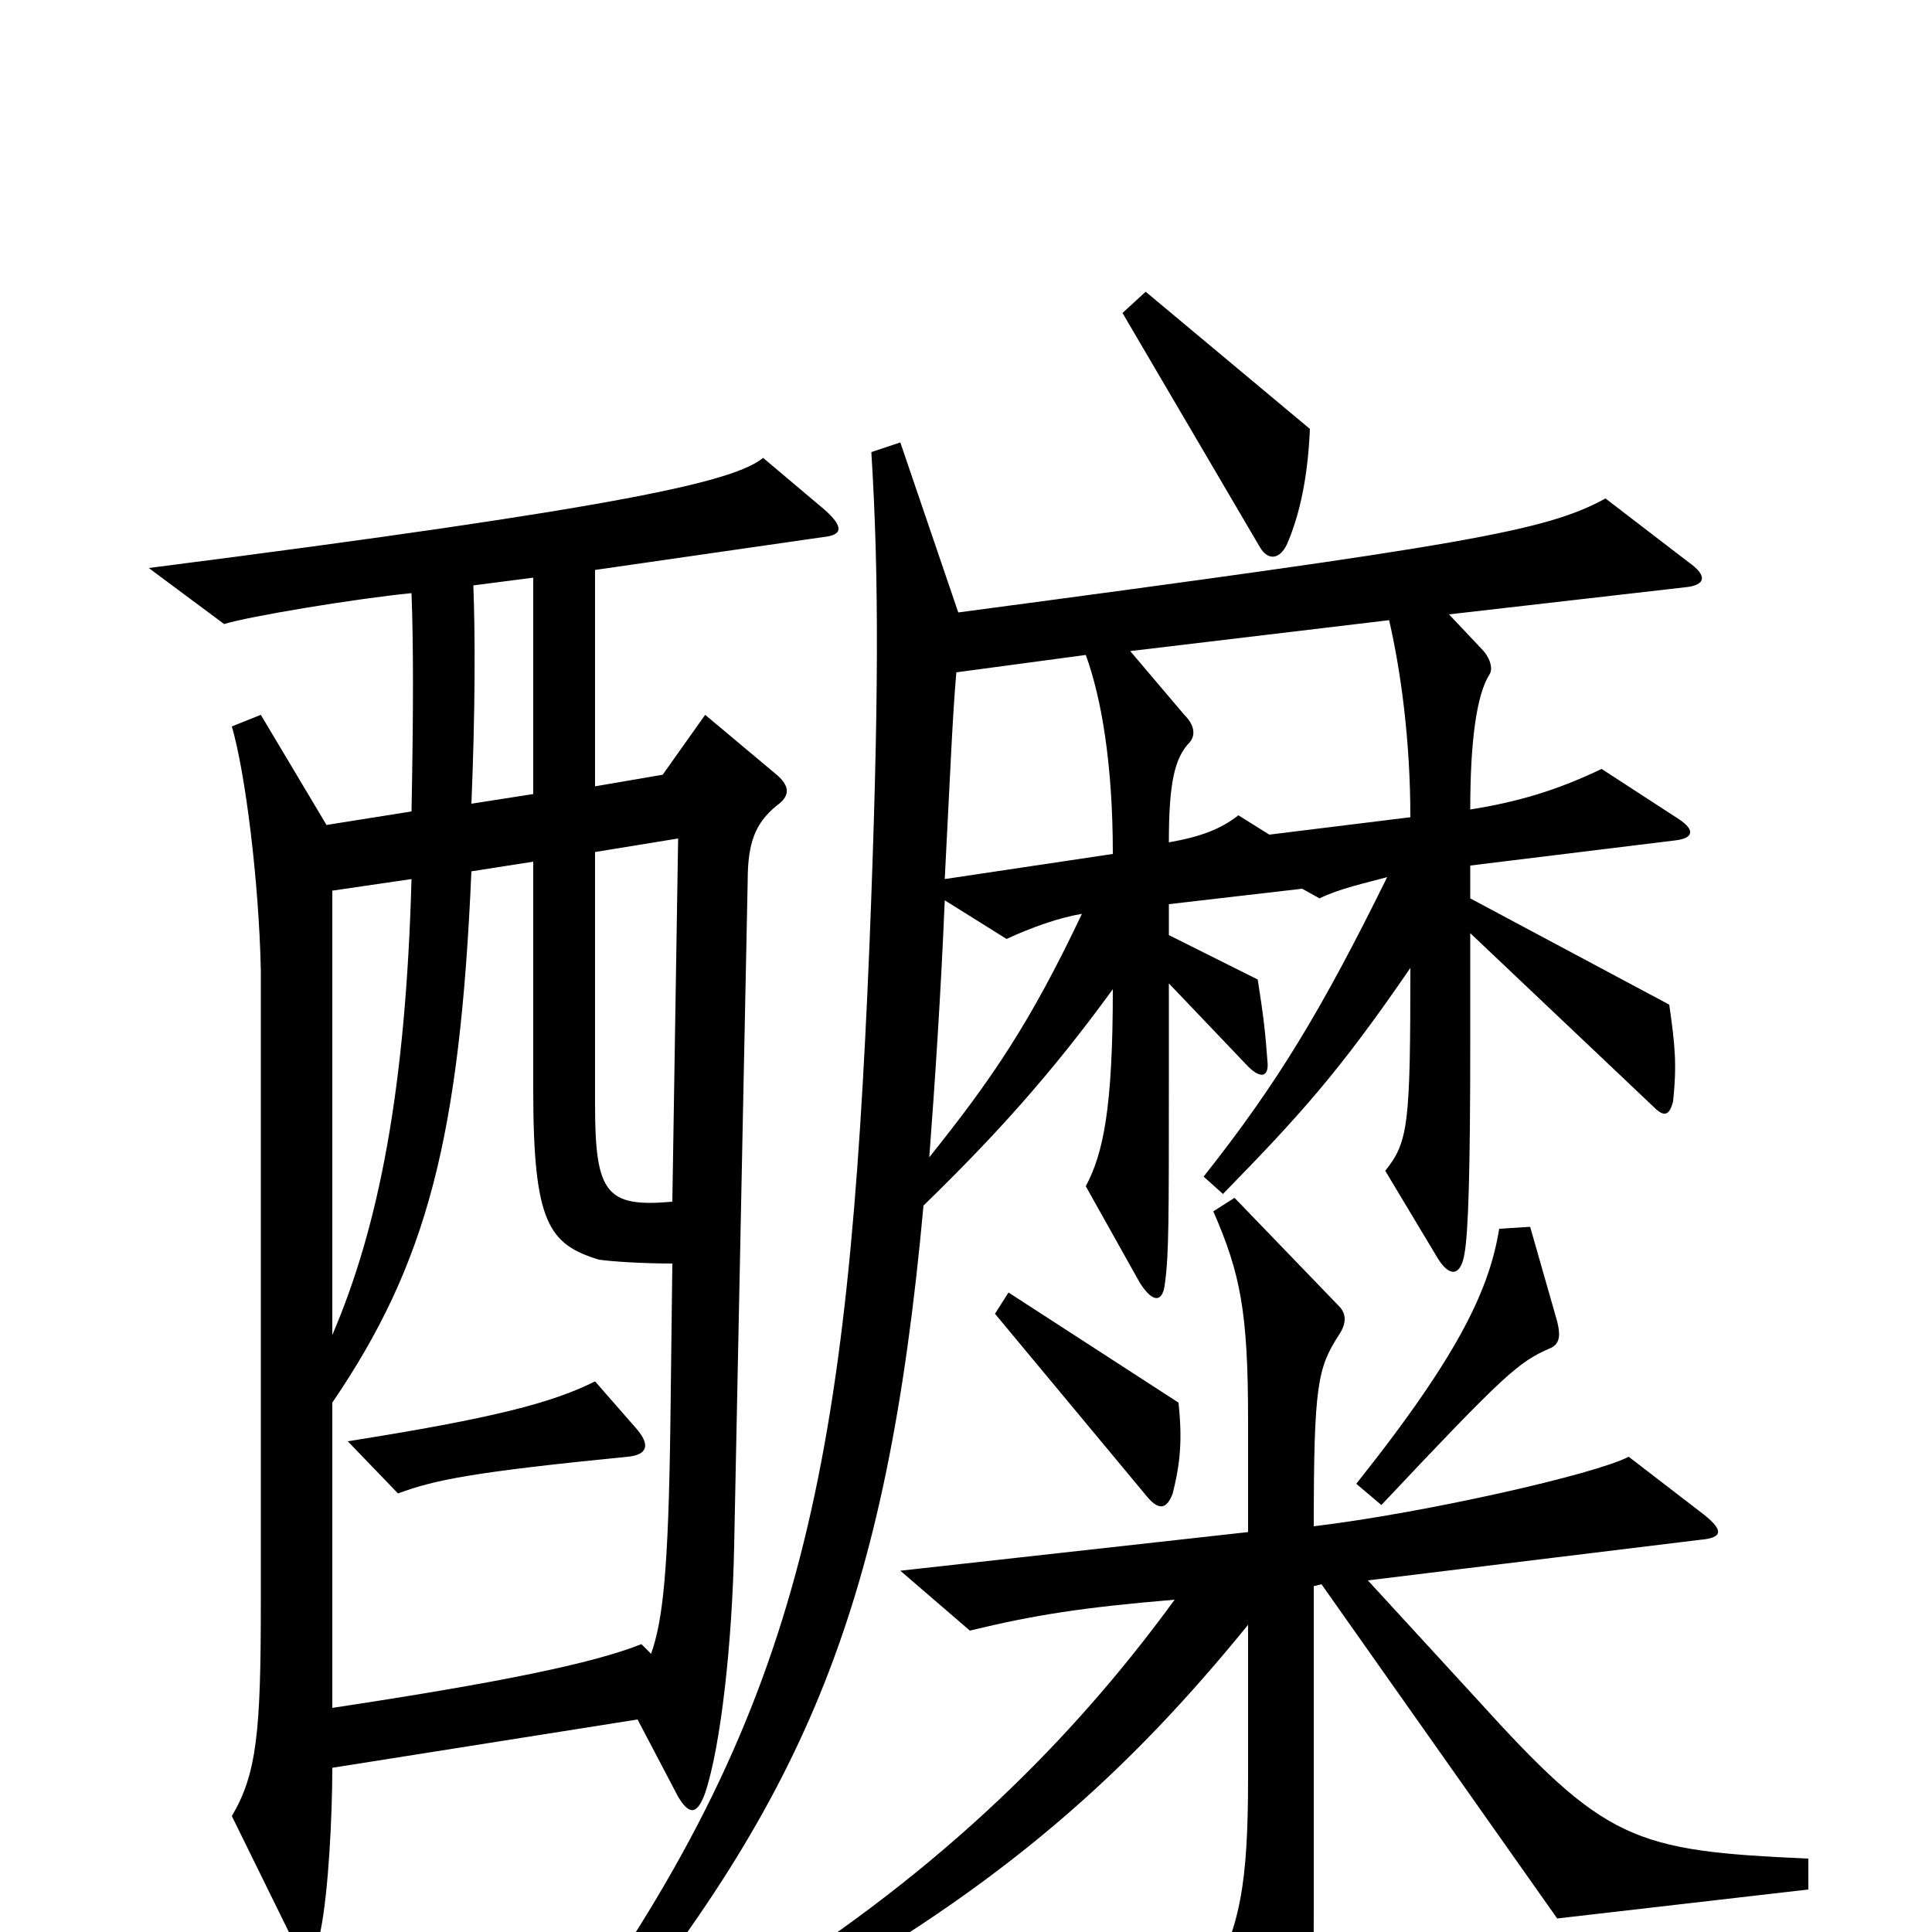 <svg xmlns="http://www.w3.org/2000/svg" viewBox="0 -1000 1000 1000">
	<path fill="#000000" d="M678 -778L593 -849L581 -838L652 -717C656 -710 662 -710 666 -718C673 -734 677 -754 678 -778ZM427 -736L395 -763C380 -751 327 -738 77 -706L116 -677C129 -681 183 -690 213 -693C214 -666 214 -632 213 -580L169 -573L135 -630L120 -624C127 -600 134 -544 135 -498V-170C135 -104 133 -82 120 -60L150 1C158 17 163 15 166 -1C170 -21 172 -60 172 -85L330 -110L351 -70C357 -60 361 -61 365 -72C373 -96 379 -149 380 -200L387 -544C387 -564 391 -574 402 -583C409 -588 409 -593 402 -599L365 -630L343 -599L308 -593V-705L426 -722C436 -723 437 -727 427 -736ZM874 -709L831 -742C800 -725 759 -718 496 -683L466 -771L451 -766C455 -702 455 -636 450 -510C439 -245 417 -119 294 52L307 64C417 -71 459 -168 478 -376C515 -412 544 -444 576 -488C576 -426 571 -403 562 -386L590 -336C597 -325 602 -326 603 -336C605 -351 605 -368 605 -440V-491L646 -448C653 -441 657 -443 656 -451C655 -465 654 -474 651 -493L605 -516V-532L674 -540L683 -535C693 -540 707 -543 718 -546C684 -477 661 -439 623 -391L633 -382C673 -423 693 -445 730 -499C730 -418 729 -409 717 -394L744 -349C750 -339 756 -339 758 -351C760 -362 761 -393 761 -462V-517L856 -427C861 -422 864 -422 866 -430C868 -449 867 -459 864 -480L761 -535V-552L867 -565C876 -566 878 -570 869 -576L829 -602C806 -591 786 -585 761 -581C761 -615 764 -640 771 -651C773 -654 771 -660 767 -664L750 -682L872 -696C883 -697 884 -702 874 -709ZM806 -316L792 -365L776 -364C771 -334 757 -301 702 -232L715 -221C779 -289 786 -295 802 -302C807 -304 808 -308 806 -316ZM610 -274L522 -331L515 -320L594 -225C600 -218 604 -219 607 -227C611 -243 612 -255 610 -274ZM936 -22V-38C845 -42 831 -47 764 -121L708 -182L880 -203C892 -204 892 -208 882 -216L843 -246C826 -237 738 -217 680 -210C680 -283 682 -292 693 -309C697 -315 697 -320 693 -324L639 -380L628 -373C642 -341 646 -321 646 -265V-207L466 -187L502 -156C535 -164 560 -168 608 -172C562 -109 498 -40 398 24L409 37C520 -24 585 -84 646 -159V-80C646 -25 642 -2 625 28L660 95C665 105 671 104 674 93C679 77 680 61 680 -14V-179L684 -180L806 -7ZM276 -589L244 -584C246 -632 246 -671 245 -697L276 -701ZM730 -577L657 -568L641 -578C632 -571 622 -567 605 -564C605 -595 608 -608 616 -616C619 -620 618 -625 613 -630L585 -663L719 -679C725 -653 730 -617 730 -577ZM576 -558L489 -545C492 -603 493 -629 495 -652L562 -661C570 -639 576 -605 576 -558ZM351 -566L348 -378C314 -375 308 -382 308 -428V-559ZM560 -527C533 -470 513 -441 481 -401C484 -441 487 -486 489 -534L521 -514C534 -520 548 -525 560 -527ZM213 -545C210 -436 196 -365 172 -309V-539ZM348 -346L347 -264C346 -186 343 -161 337 -144L332 -149C307 -139 258 -129 172 -116V-274C221 -346 238 -411 244 -549L276 -554V-436C276 -367 284 -356 310 -348C317 -347 333 -346 348 -346ZM329 -261L308 -285C286 -274 256 -266 180 -254L206 -227C225 -234 244 -238 325 -246C335 -247 337 -252 329 -261Z"/>
</svg>
